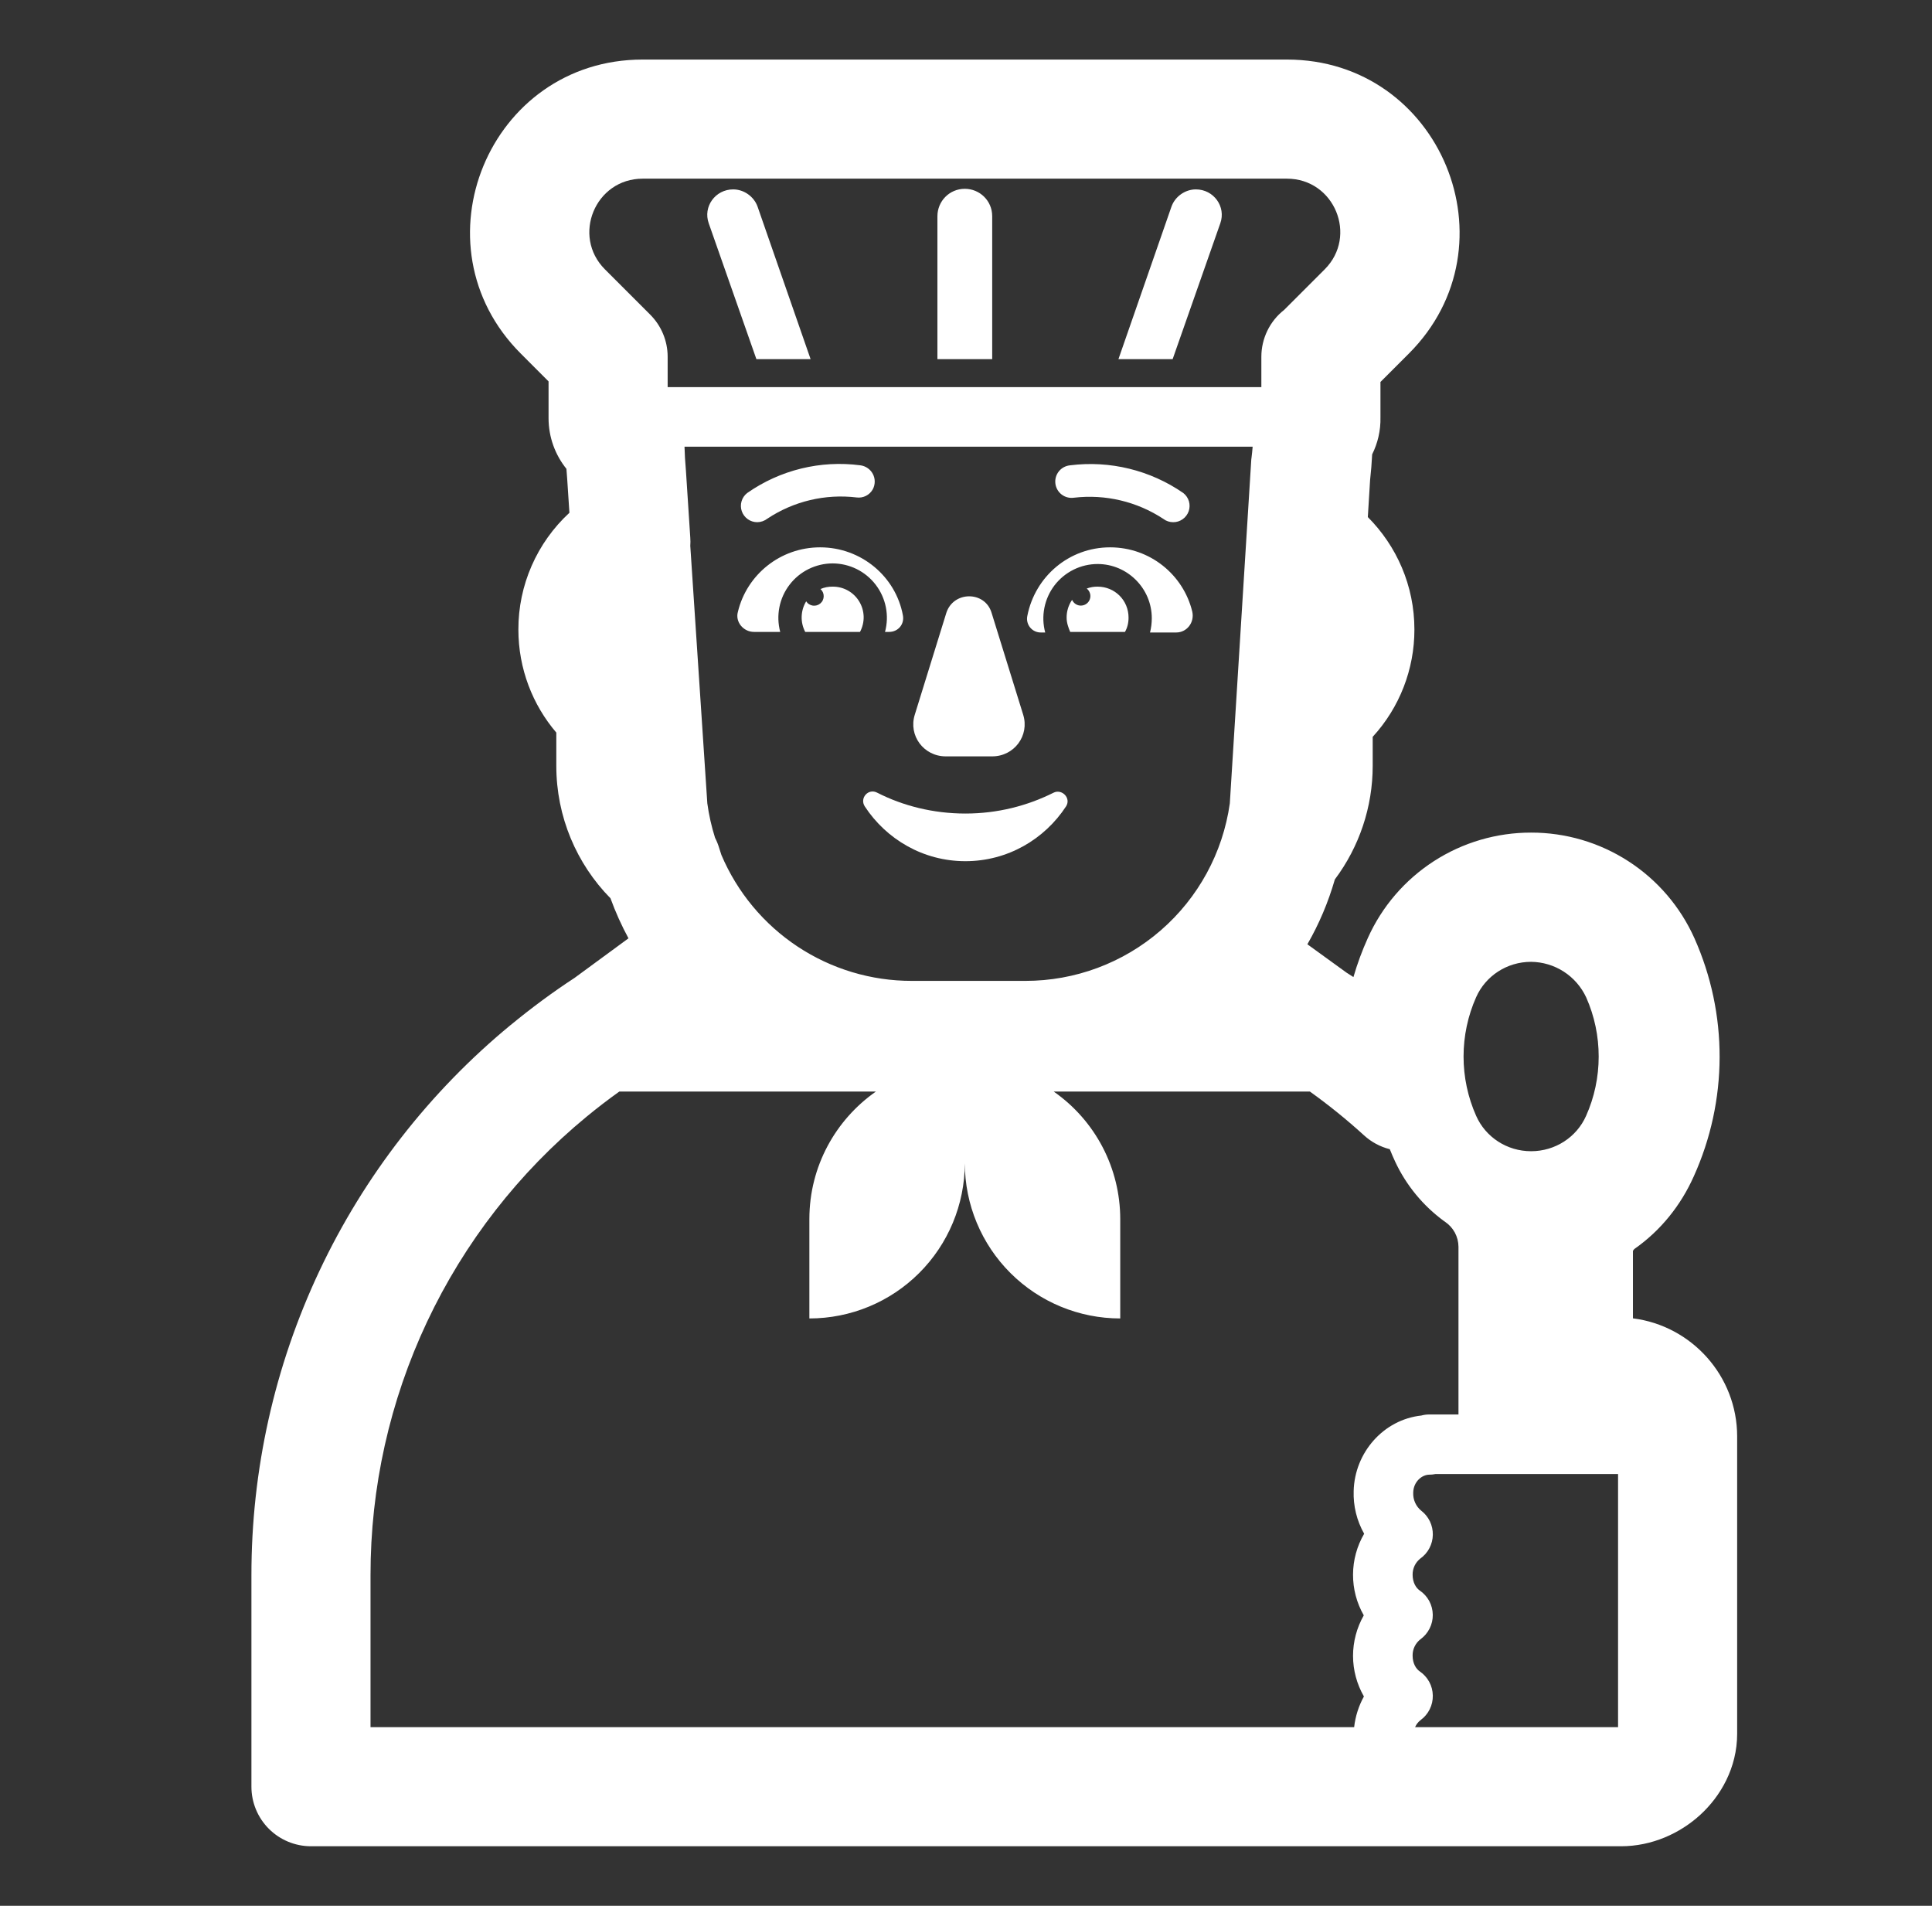 <svg width="73" height="72" viewBox="0 0 73 72" fill="none" xmlns="http://www.w3.org/2000/svg">
<rect x="0" y="0" width="73" height="72" fill="#333333" stroke="none"/>
<path d="M35.42 13.568V8.168C35.42 7.605 35.87 7.133 36.455 7.133C37.018 7.133 37.49 7.583 37.49 8.168V13.568H35.42ZM30.628 13.568H28.58L26.78 8.438C26.555 7.808 27.028 7.155 27.703 7.155C28.108 7.155 28.49 7.425 28.625 7.808L30.628 13.568ZM42.26 13.568H44.308L46.108 8.438C46.333 7.808 45.86 7.155 45.185 7.155C44.78 7.155 44.398 7.425 44.263 7.808L42.26 13.568ZM28.612 19.728C28.483 19.728 28.358 19.688 28.253 19.614C28.149 19.539 28.07 19.434 28.028 19.313C27.986 19.191 27.983 19.06 28.02 18.936C28.056 18.813 28.13 18.705 28.232 18.626C29.476 17.755 31.001 17.381 32.507 17.579C32.606 17.591 32.702 17.628 32.784 17.685C32.867 17.742 32.934 17.818 32.981 17.907C33.028 17.996 33.052 18.095 33.051 18.196C33.051 18.296 33.026 18.395 32.979 18.484C32.921 18.59 32.831 18.677 32.723 18.732C32.615 18.788 32.492 18.809 32.372 18.794C31.187 18.651 29.991 18.934 28.997 19.593C28.887 19.679 28.751 19.727 28.612 19.728ZM44.33 19.728C44.194 19.729 44.062 19.685 43.955 19.602C42.959 18.947 41.764 18.664 40.58 18.803C40.498 18.815 40.415 18.811 40.335 18.79C40.255 18.77 40.18 18.733 40.114 18.683C40.049 18.633 39.994 18.57 39.953 18.498C39.913 18.427 39.886 18.348 39.877 18.265C39.867 18.184 39.874 18.101 39.897 18.021C39.92 17.942 39.959 17.868 40.011 17.804C40.063 17.74 40.128 17.687 40.2 17.649C40.273 17.61 40.353 17.587 40.436 17.579C41.941 17.39 43.463 17.763 44.711 18.626C44.812 18.705 44.886 18.814 44.923 18.937C44.959 19.06 44.956 19.192 44.914 19.314C44.872 19.435 44.792 19.541 44.687 19.615C44.582 19.689 44.459 19.729 44.33 19.728ZM30.988 20.678C29.48 20.678 28.22 21.713 27.883 23.108C27.77 23.49 28.085 23.873 28.49 23.873H29.48C29.399 23.569 29.388 23.25 29.449 22.941C29.51 22.632 29.641 22.341 29.833 22.091C30.024 21.841 30.27 21.638 30.553 21.498C30.835 21.359 31.145 21.286 31.46 21.285C31.775 21.286 32.086 21.359 32.368 21.498C32.65 21.638 32.897 21.841 33.088 22.091C33.279 22.341 33.411 22.632 33.472 22.941C33.533 23.25 33.522 23.569 33.44 23.873H33.598C33.935 23.873 34.183 23.58 34.115 23.243C33.845 21.78 32.54 20.678 30.988 20.678ZM41.945 20.678C43.453 20.678 44.713 21.713 45.05 23.108C45.14 23.513 44.848 23.895 44.443 23.895H43.453C43.498 23.715 43.52 23.535 43.52 23.355C43.52 22.23 42.598 21.308 41.473 21.308C41.158 21.308 40.847 21.381 40.565 21.521C40.283 21.661 40.037 21.863 39.845 22.113C39.654 22.363 39.523 22.654 39.462 22.963C39.4 23.272 39.411 23.591 39.493 23.895H39.335C39.257 23.897 39.179 23.881 39.107 23.848C39.036 23.816 38.973 23.767 38.923 23.706C38.873 23.645 38.838 23.574 38.82 23.498C38.801 23.421 38.801 23.342 38.818 23.265C39.11 21.78 40.393 20.678 41.945 20.678Z" fill="white"/>
<path d="M31.46 22.163C31.662 22.161 31.86 22.211 32.037 22.309C32.213 22.407 32.361 22.55 32.465 22.723C32.57 22.895 32.627 23.092 32.633 23.294C32.638 23.495 32.59 23.695 32.495 23.873H30.425C30.331 23.694 30.284 23.493 30.291 23.291C30.297 23.088 30.356 22.891 30.461 22.718C30.489 22.762 30.526 22.799 30.569 22.826C30.612 22.854 30.661 22.872 30.712 22.88C30.763 22.887 30.815 22.883 30.864 22.869C30.914 22.854 30.959 22.829 30.998 22.796C31.038 22.762 31.069 22.721 31.09 22.674C31.112 22.627 31.123 22.576 31.123 22.525C31.124 22.473 31.113 22.422 31.092 22.375C31.071 22.329 31.04 22.287 31.001 22.253C31.146 22.191 31.302 22.16 31.46 22.163ZM41.472 22.163C41.332 22.161 41.192 22.185 41.061 22.235C41.104 22.268 41.139 22.312 41.163 22.361C41.187 22.41 41.2 22.464 41.2 22.519C41.2 22.574 41.187 22.628 41.163 22.677C41.139 22.727 41.104 22.77 41.06 22.803C41.017 22.837 40.967 22.86 40.913 22.871C40.859 22.883 40.803 22.881 40.75 22.868C40.697 22.854 40.648 22.828 40.606 22.793C40.564 22.757 40.531 22.713 40.509 22.662C40.373 22.859 40.301 23.093 40.302 23.333C40.302 23.535 40.37 23.715 40.437 23.873H42.507C42.597 23.715 42.642 23.535 42.642 23.333C42.642 22.68 42.125 22.163 41.472 22.163ZM36.477 30.735C35.262 30.735 34.115 30.443 33.147 29.948C32.81 29.768 32.472 30.15 32.675 30.465C33.485 31.703 34.88 32.535 36.477 32.535C38.075 32.535 39.47 31.703 40.28 30.465C40.482 30.15 40.122 29.79 39.807 29.948C38.817 30.443 37.692 30.735 36.477 30.735ZM34.565 27L35.757 23.153C36.027 22.32 37.22 22.32 37.467 23.153L38.66 27C38.907 27.788 38.322 28.575 37.49 28.575H35.735C34.902 28.575 34.317 27.788 34.565 27Z" fill="white"/>
<path fill-rule="evenodd" clip-rule="evenodd" d="M24.282 2.25C18.471 2.25 15.584 9.265 19.677 13.358L20.727 14.409V15.795C20.727 16.52 20.98 17.188 21.402 17.712C21.41 17.846 21.42 17.976 21.432 18.104L21.515 19.372C20.906 19.934 20.42 20.616 20.088 21.375C19.756 22.134 19.585 22.954 19.587 23.782C19.587 25.267 20.127 26.631 21.02 27.677V28.935C21.02 30.857 21.787 32.636 23.067 33.937C23.258 34.462 23.485 34.966 23.747 35.449L21.711 36.943C20.881 37.485 20.059 38.095 19.301 38.72H19.299C16.231 41.247 13.762 44.422 12.068 48.017C10.373 51.613 9.497 55.538 9.5 59.513V67.5C9.5 68.097 9.737 68.669 10.159 69.091C10.581 69.513 11.153 69.75 11.75 69.75H61.25C62.416 69.75 63.477 69.264 64.243 68.564C65.012 67.86 65.638 66.787 65.638 65.498V54.27C65.638 51.98 63.916 50.085 61.7 49.806V47.259L61.702 47.255L61.705 47.25C61.719 47.222 61.74 47.197 61.765 47.178C62.748 46.487 63.509 45.542 64.002 44.435C64.639 43.023 64.971 41.492 64.975 39.943C64.979 38.394 64.655 36.862 64.024 35.447C63.491 34.256 62.625 33.245 61.529 32.537C60.434 31.829 59.157 31.453 57.852 31.455C56.55 31.453 55.274 31.827 54.179 32.534C53.084 33.241 52.217 34.249 51.683 35.438C51.467 35.916 51.285 36.409 51.139 36.913L50.877 36.745L49.399 35.674C49.84 34.909 50.186 34.092 50.437 33.224C51.364 31.986 51.867 30.482 51.867 28.935V27.837C52.882 26.731 53.445 25.284 53.443 23.782C53.443 22.122 52.767 20.621 51.683 19.535L51.769 18.131C51.804 17.811 51.831 17.489 51.847 17.165C52.054 16.749 52.173 16.272 52.16 15.757V14.431L53.233 13.358C57.326 9.265 54.437 2.25 48.627 2.25H24.282ZM50.052 10.177L48.522 11.707C48.253 11.917 48.036 12.186 47.887 12.493C47.738 12.8 47.66 13.136 47.66 13.477V14.625H25.227V13.477C25.227 12.881 24.99 12.309 24.568 11.887L22.858 10.177C21.596 8.915 22.489 6.75 24.282 6.75H48.627C50.421 6.75 51.314 8.915 50.052 10.177ZM34.453 37.057C32.918 37.059 31.417 36.608 30.137 35.761C28.858 34.914 27.856 33.709 27.257 32.297L27.174 32.038C27.134 31.904 27.082 31.775 27.018 31.651C26.884 31.227 26.786 30.793 26.726 30.352L26.082 20.621C26.09 20.518 26.09 20.414 26.082 20.311L25.918 17.786L25.914 17.735C25.888 17.449 25.872 17.162 25.864 16.875H47.331C47.319 17.02 47.304 17.166 47.286 17.311L47.28 17.35L46.468 30.355C46.204 32.216 45.277 33.919 43.857 35.15C42.437 36.382 40.62 37.059 38.741 37.057H34.453ZM23.401 41.238C22.971 41.545 22.558 41.863 22.161 42.19C19.605 44.295 17.548 46.94 16.137 49.936C14.726 52.931 13.996 56.202 14 59.513V65.25H51.166C51.212 64.843 51.337 64.45 51.535 64.091C51.267 63.625 51.125 63.097 51.124 62.56C51.124 62.022 51.264 61.494 51.53 61.027C51.261 60.557 51.121 60.025 51.124 59.484C51.126 58.943 51.271 58.412 51.544 57.944C51.266 57.452 51.129 56.893 51.148 56.329C51.184 54.877 52.275 53.633 53.703 53.478C53.802 53.451 53.903 53.437 54.005 53.438H55.108V47.099C55.106 46.913 55.059 46.73 54.971 46.566C54.882 46.403 54.756 46.263 54.601 46.159L54.588 46.148L54.572 46.139C53.772 45.556 53.132 44.779 52.714 43.882C52.642 43.728 52.576 43.573 52.513 43.416C52.151 43.325 51.817 43.146 51.541 42.894C50.892 42.303 50.208 41.749 49.494 41.238H39.814C40.59 41.779 41.223 42.499 41.661 43.337C42.099 44.176 42.327 45.107 42.328 46.053V49.81C40.772 49.81 39.281 49.194 38.18 48.095C37.079 46.997 36.459 45.507 36.455 43.952C36.451 45.507 35.831 46.997 34.73 48.095C33.629 49.194 32.138 49.81 30.582 49.81V46.053C30.582 44.062 31.577 42.3 33.096 41.238H23.401ZM61.138 57.578V55.688H54.241C54.164 55.704 54.084 55.712 54.005 55.712C53.735 55.712 53.407 55.971 53.398 56.387V56.398C53.393 56.526 53.417 56.653 53.47 56.77C53.522 56.887 53.6 56.99 53.699 57.071C53.839 57.178 53.951 57.317 54.028 57.475C54.104 57.634 54.142 57.808 54.139 57.984C54.136 58.16 54.092 58.332 54.01 58.488C53.928 58.644 53.811 58.778 53.667 58.88C53.575 58.953 53.501 59.045 53.45 59.151C53.4 59.257 53.374 59.373 53.375 59.49C53.375 59.794 53.51 59.996 53.645 60.089C53.795 60.19 53.918 60.327 54.004 60.486C54.089 60.646 54.135 60.824 54.137 61.005C54.14 61.186 54.098 61.365 54.016 61.527C53.934 61.688 53.815 61.828 53.667 61.934C53.575 62.006 53.5 62.1 53.449 62.206C53.398 62.313 53.373 62.43 53.375 62.548C53.375 62.849 53.51 63.052 53.645 63.144C53.794 63.245 53.917 63.381 54.003 63.539C54.089 63.697 54.135 63.874 54.138 64.054C54.142 64.234 54.102 64.413 54.022 64.574C53.942 64.736 53.824 64.876 53.679 64.982C53.587 65.052 53.515 65.144 53.469 65.25H61.138V57.578ZM57.852 36.337C56.941 36.337 56.133 36.868 55.776 37.672C55.462 38.377 55.3 39.143 55.3 39.915C55.3 40.687 55.462 41.451 55.776 42.156C56.133 42.962 56.941 43.492 57.852 43.492C58.764 43.492 59.572 42.962 59.929 42.158C60.564 40.741 60.564 39.096 59.934 37.681C59.749 37.283 59.456 36.946 59.088 36.708C58.719 36.47 58.291 36.342 57.852 36.337Z" fill="white"/>
</svg>
